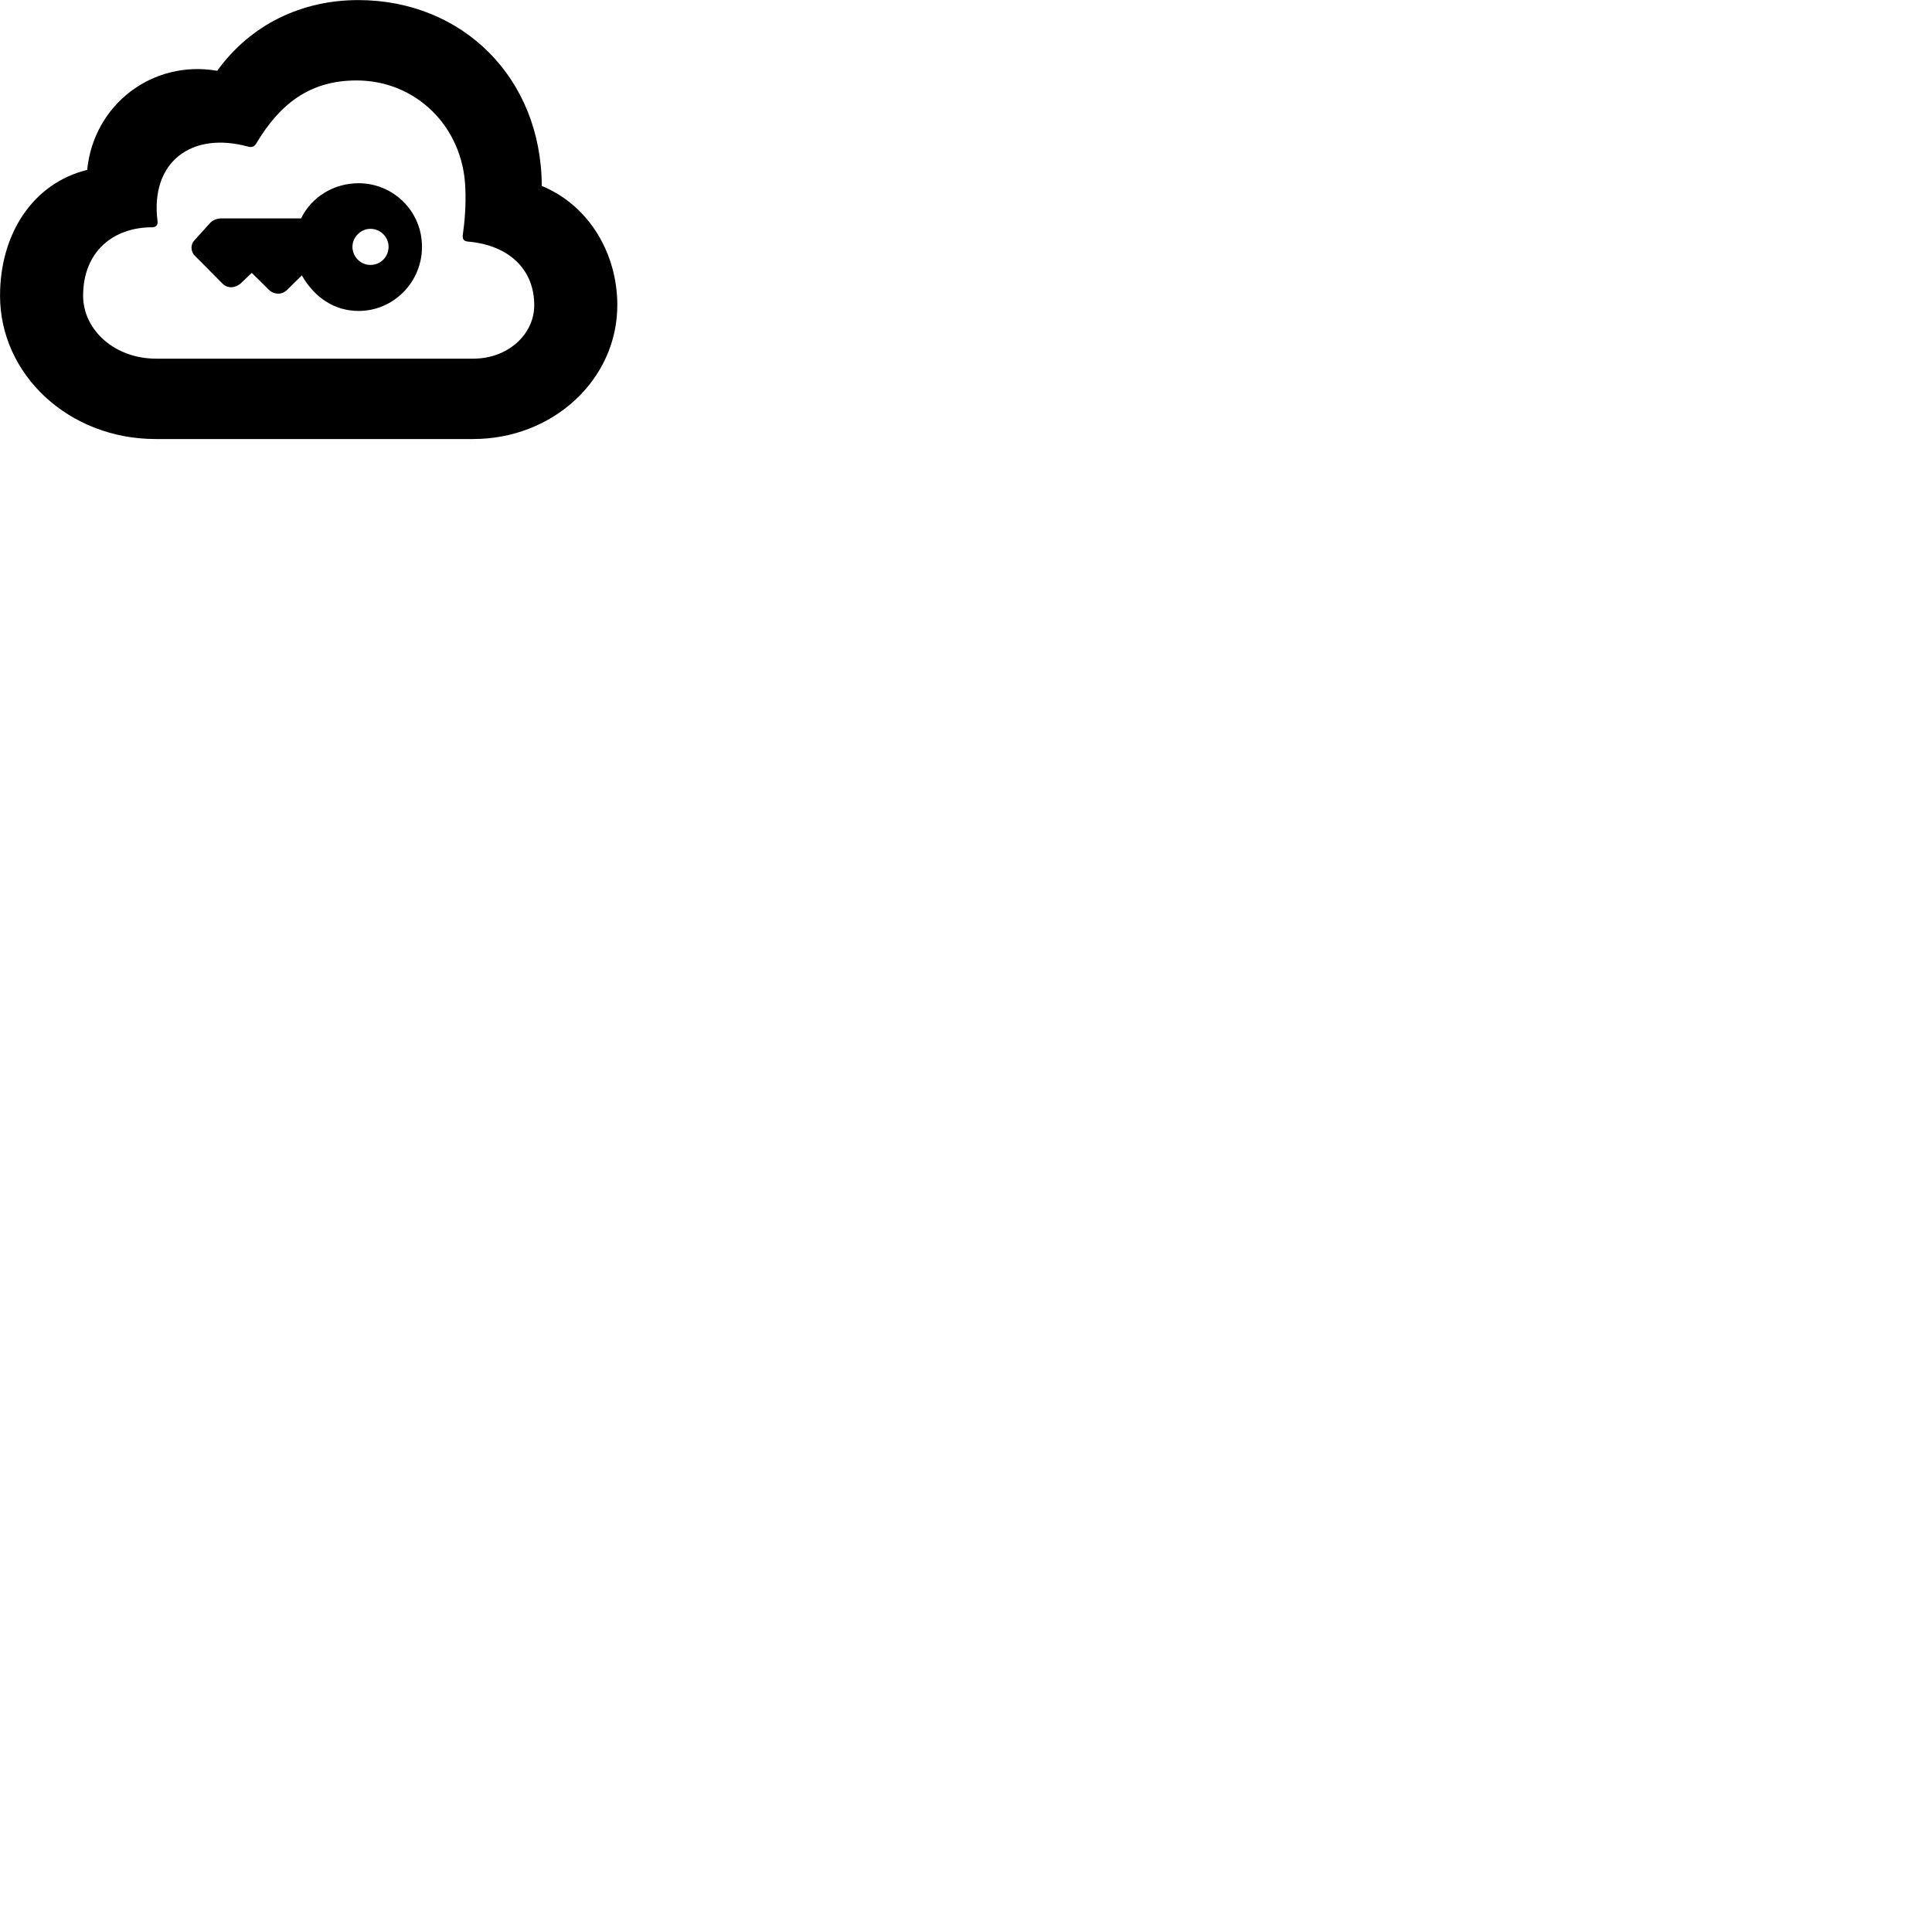 
        <svg xmlns="http://www.w3.org/2000/svg" viewBox="0 0 100 100">
            <path d="M24.492 22.724C28.612 22.724 31.952 19.654 31.952 15.794C31.952 13.144 30.512 10.644 28.042 9.624C28.022 4.024 23.932 0.004 18.542 0.004C15.642 0.004 12.992 1.244 11.242 3.664C7.912 3.084 4.852 5.394 4.512 8.794C1.702 9.484 0.002 12.104 0.002 15.304C0.002 19.394 3.562 22.724 8.052 22.724ZM24.502 18.564H8.072C5.942 18.564 4.302 17.084 4.302 15.304C4.302 13.024 5.862 11.764 7.872 11.764C8.072 11.764 8.182 11.644 8.152 11.434C7.772 8.404 9.892 6.774 12.862 7.594C13.032 7.634 13.162 7.594 13.252 7.444C14.492 5.364 16.042 4.164 18.452 4.164C21.542 4.164 23.952 6.564 24.082 9.684C24.132 10.644 24.042 11.544 23.952 12.174C23.932 12.384 24.012 12.484 24.222 12.504C26.332 12.684 27.652 13.934 27.652 15.794C27.652 17.334 26.262 18.564 24.502 18.564ZM21.842 12.774C21.842 10.934 20.362 9.484 18.562 9.484C17.282 9.484 16.132 10.184 15.582 11.304H11.452C11.242 11.304 11.002 11.394 10.862 11.554L10.052 12.454C9.862 12.654 9.852 13.024 10.102 13.254L11.522 14.684C11.792 14.954 12.192 14.904 12.452 14.674L13.032 14.124L13.922 15.004C14.182 15.254 14.592 15.274 14.862 15.004L15.622 14.254C16.292 15.424 17.332 16.094 18.562 16.094C20.362 16.094 21.842 14.614 21.842 12.774ZM20.112 12.774C20.112 13.294 19.702 13.714 19.172 13.714C18.672 13.714 18.242 13.294 18.242 12.774C18.242 12.274 18.672 11.844 19.172 11.844C19.702 11.844 20.112 12.274 20.112 12.774Z" />
        </svg>
    
